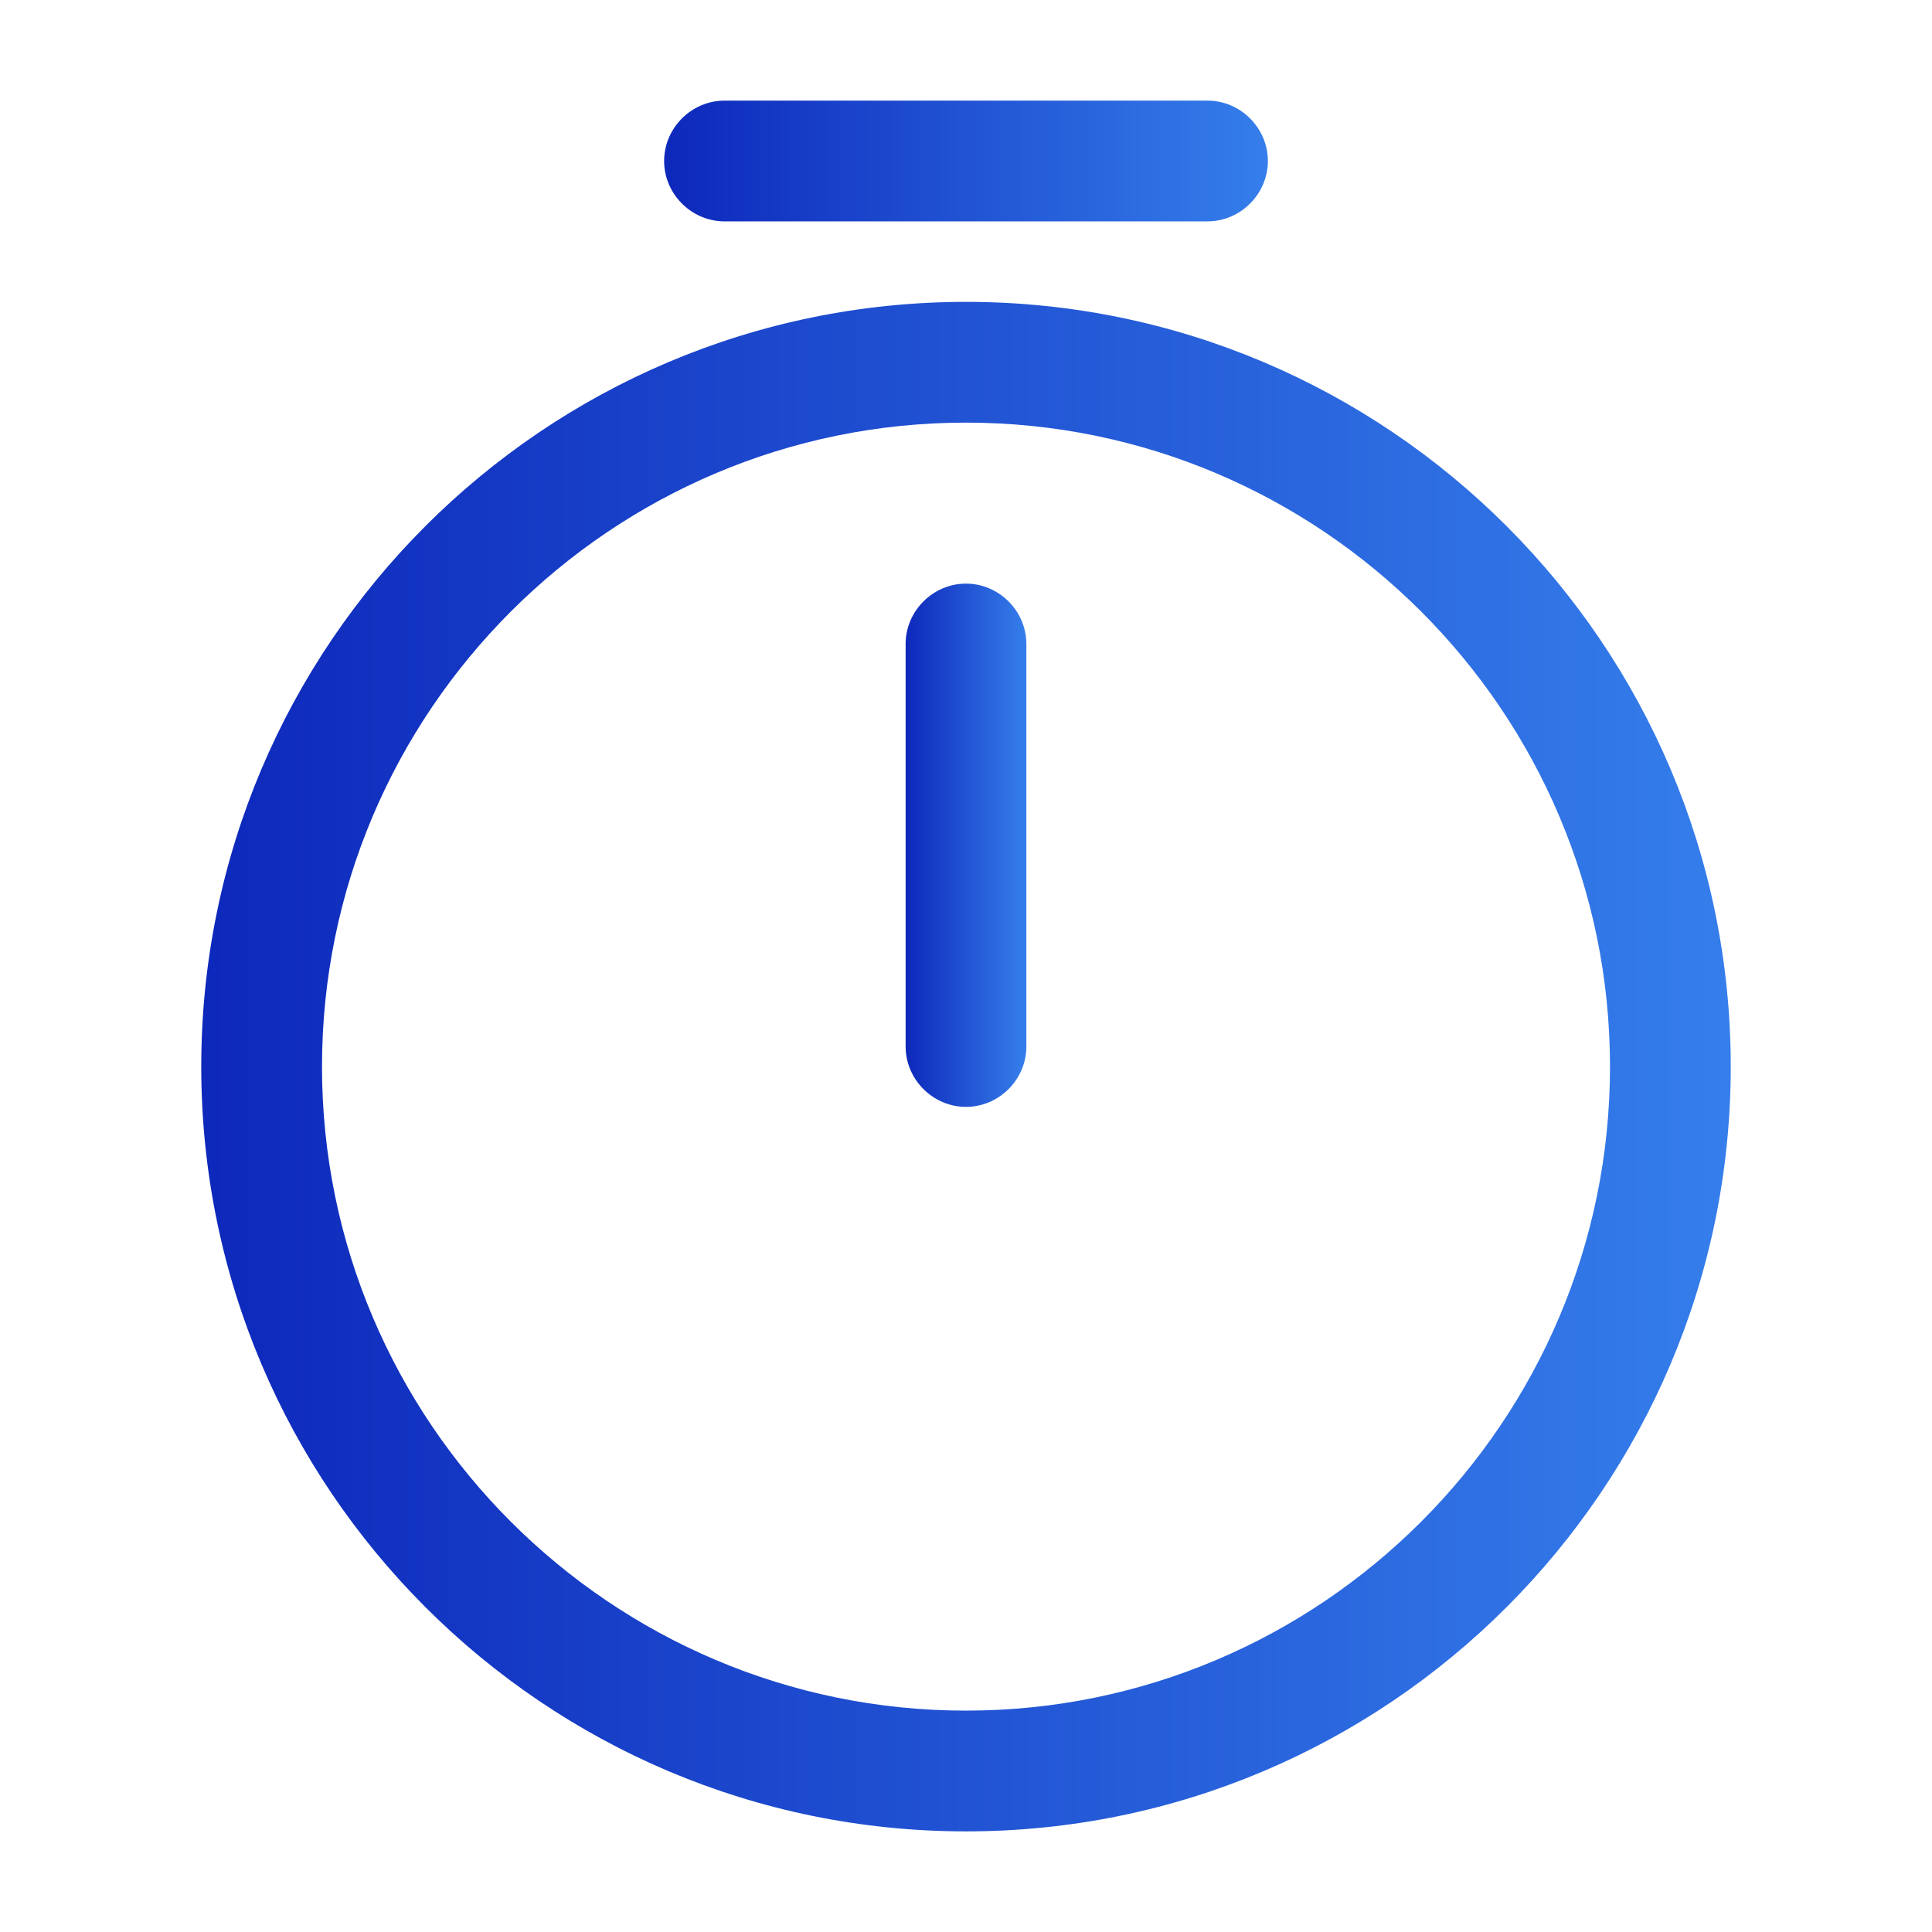 <svg width="24" height="24" viewBox="0 0 24 24" fill="none" xmlns="http://www.w3.org/2000/svg">
<path d="M12 22.75C6.76 22.75 2.5 18.49 2.5 13.25C2.5 8.01 6.76 3.75 12 3.75C17.24 3.75 21.5 8.01 21.5 13.25C21.5 18.49 17.24 22.75 12 22.75ZM12 5.25C7.59 5.25 4 8.84 4 13.25C4 17.66 7.59 21.25 12 21.25C16.41 21.25 20 17.66 20 13.25C20 8.84 16.41 5.25 12 5.25Z" fill="url(#paint0_linear_30854_16372)"/>
<path d="M12 13.75C11.59 13.75 11.25 13.41 11.25 13V8C11.25 7.59 11.59 7.25 12 7.25C12.41 7.25 12.75 7.59 12.75 8V13C12.75 13.41 12.41 13.75 12 13.75Z" fill="url(#paint1_linear_30854_16372)"/>
<path d="M15 2.75H9C8.59 2.75 8.25 2.41 8.25 2C8.25 1.59 8.59 1.25 9 1.25H15C15.41 1.25 15.75 1.59 15.75 2C15.75 2.41 15.41 2.75 15 2.75Z" fill="url(#paint2_linear_30854_16372)"/>
<defs>
<linearGradient id="paint0_linear_30854_16372" x1="2.5" y1="13.25" x2="21.5" y2="13.25" gradientUnits="userSpaceOnUse">
<stop stop-color="#0D28BB"/>
<stop offset="1" stop-color="#357EEB"/>
</linearGradient>
<linearGradient id="paint1_linear_30854_16372" x1="11.25" y1="10.5" x2="12.75" y2="10.5" gradientUnits="userSpaceOnUse">
<stop stop-color="#0D28BB"/>
<stop offset="1" stop-color="#357EEB"/>
</linearGradient>
<linearGradient id="paint2_linear_30854_16372" x1="8.25" y1="2" x2="15.75" y2="2" gradientUnits="userSpaceOnUse">
<stop stop-color="#0D28BB"/>
<stop offset="1" stop-color="#357EEB"/>
</linearGradient>
</defs>
</svg>
